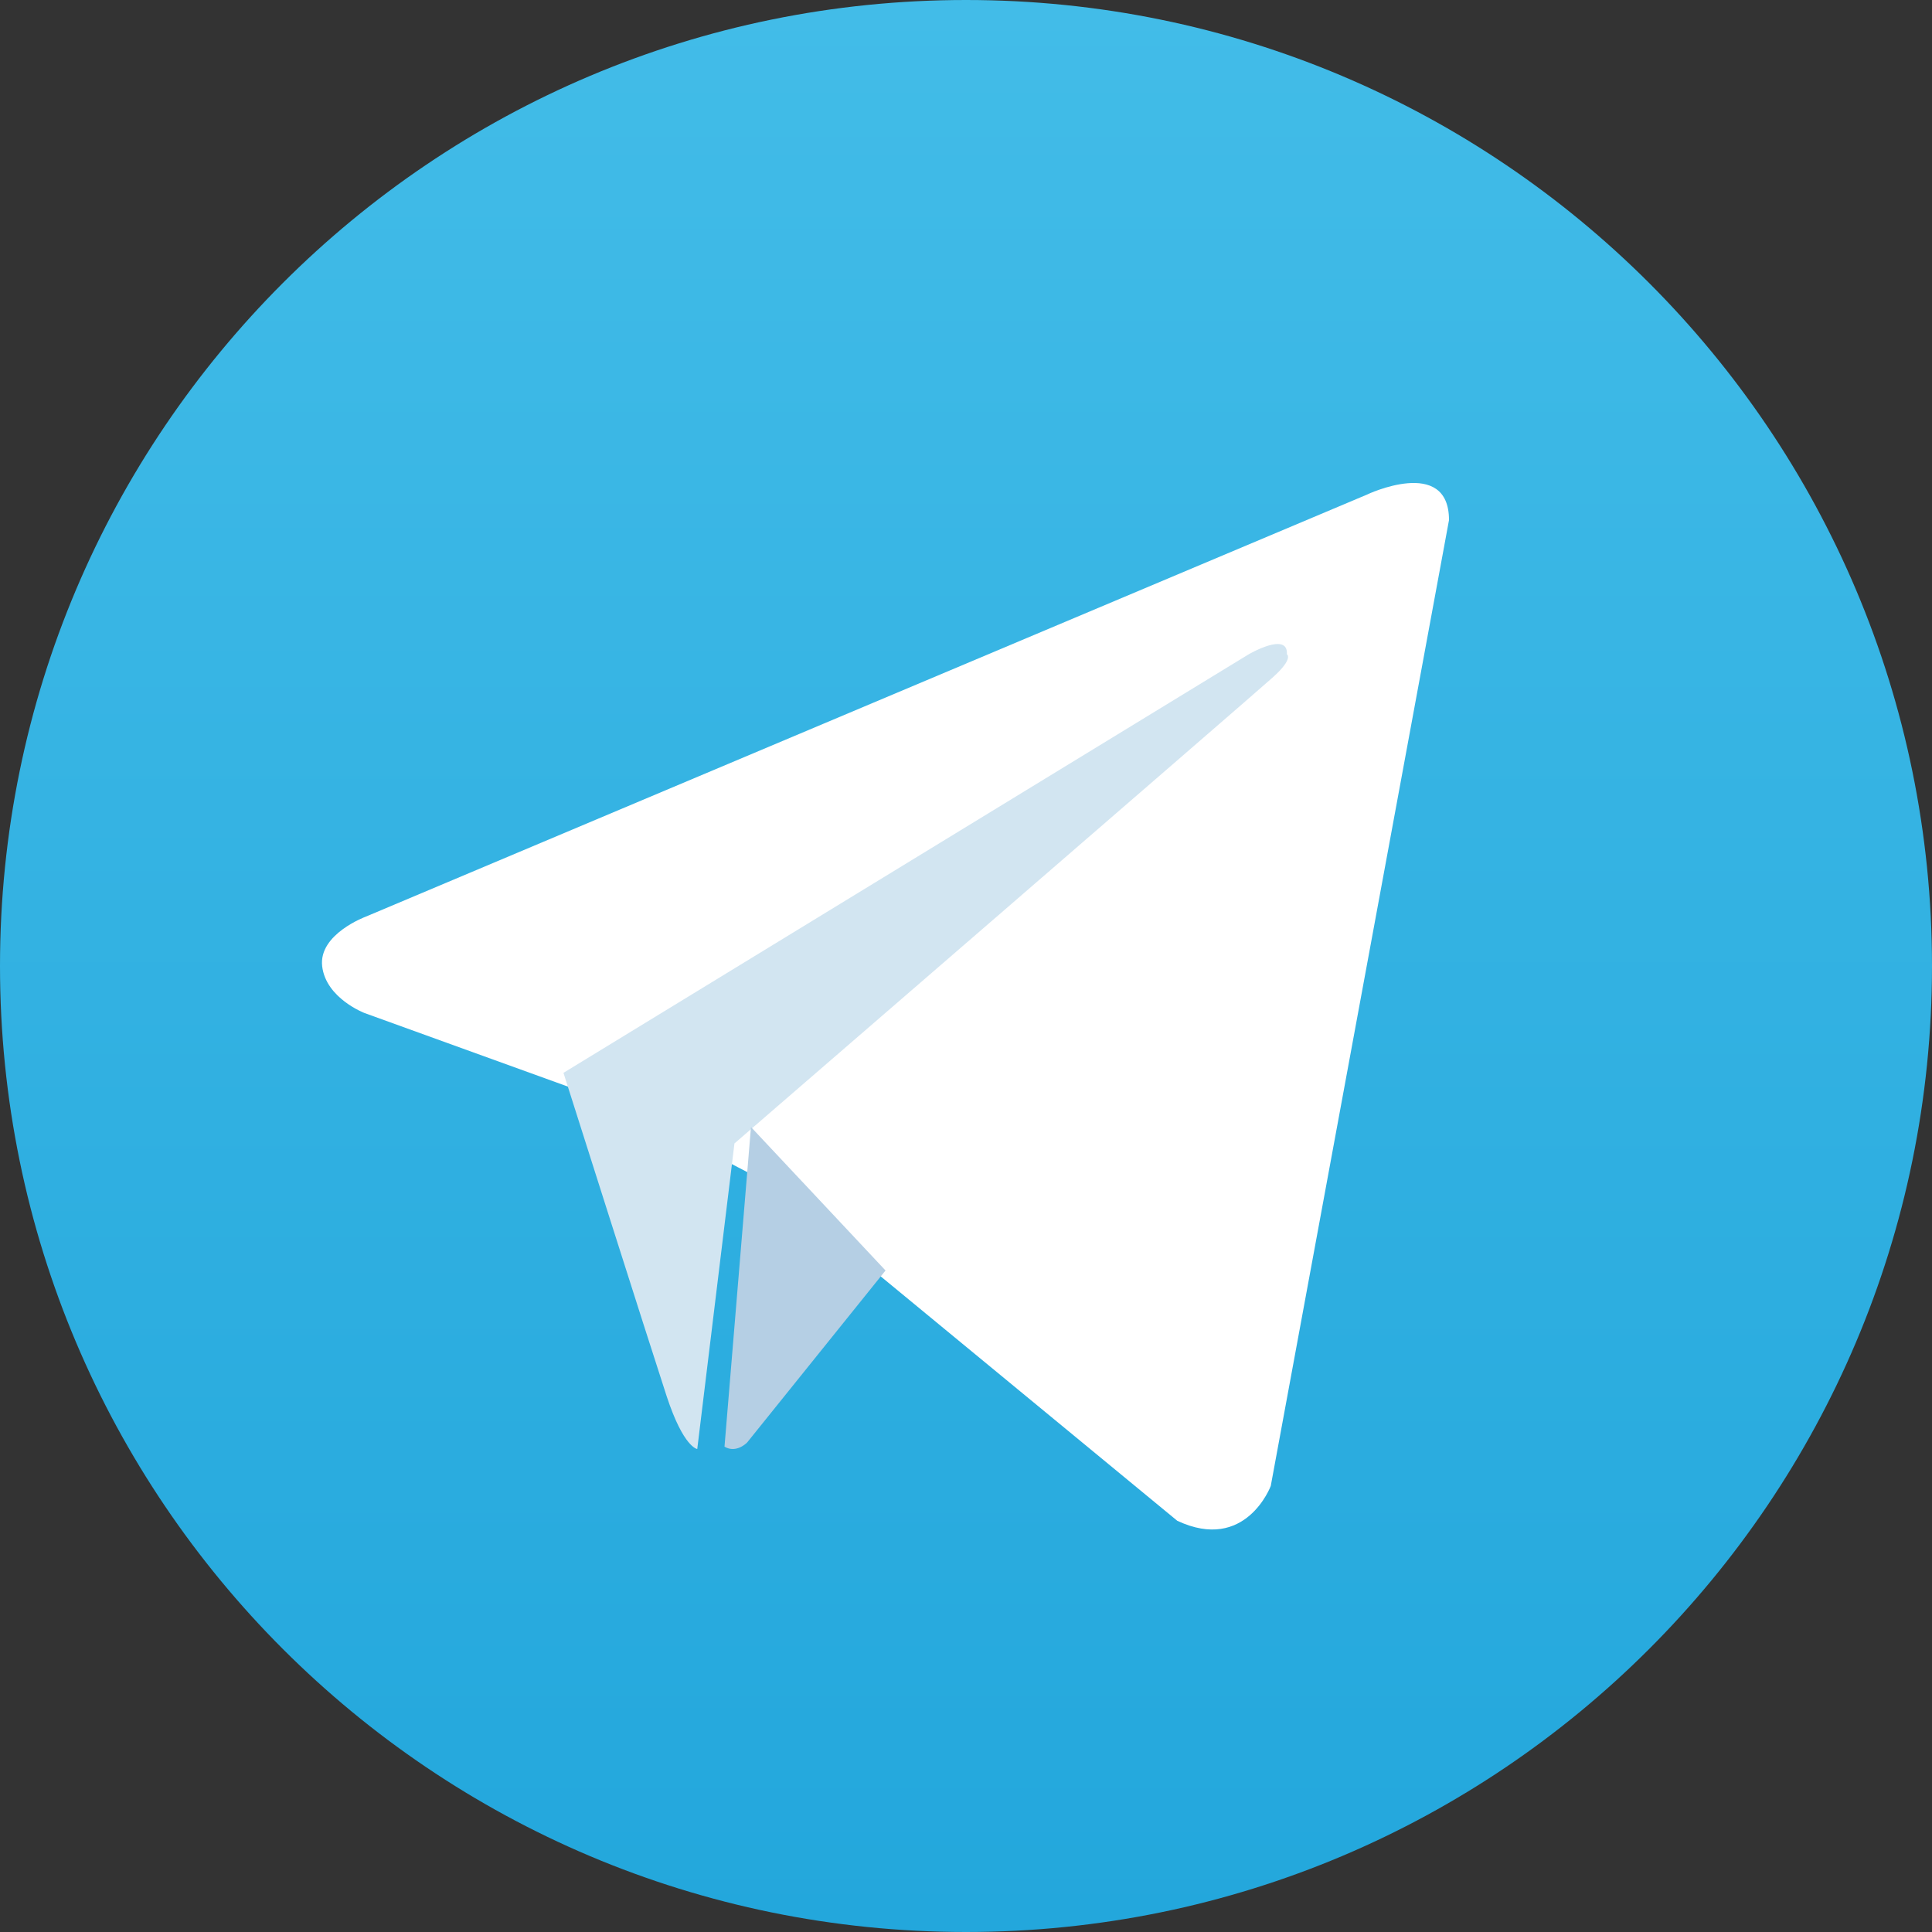 <svg width="20" height="20" viewBox="0 0 20 20" fill="none" xmlns="http://www.w3.org/2000/svg">
<rect x="0" y="0" width="20" height="20" fill="#333333" stroke="none"/>
<path d="M10 20C15.523 20 20 15.523 20 10C20 4.477 15.523 0 10 0C4.477 0 0 4.477 0 10C0 15.523 4.477 20 10 20Z" fill="url(#paint0_linear)"/>
<path d="M15 5.384L13.155 15.382C13.155 15.382 12.897 16.076 12.187 15.743L7.929 12.234L6.381 11.43L3.774 10.487C3.774 10.487 3.374 10.335 3.335 10.002C3.297 9.669 3.787 9.489 3.787 9.489L14.149 5.121C14.148 5.12 15 4.718 15 5.384Z" fill="white"/>
<path d="M7.218 15C7.218 15 7.077 14.988 6.901 14.453C6.726 13.919 5.833 11.106 5.833 11.106L12.927 6.773C12.927 6.773 13.336 6.534 13.322 6.773C13.322 6.773 13.395 6.816 13.175 7.013C12.956 7.21 7.603 11.837 7.603 11.837" fill="#D2E5F1"/>
<path d="M9.167 13.152L7.734 14.933C7.734 14.933 7.623 15.049 7.5 14.976L7.774 11.667" fill="#B5CFE4"/>
<defs>
<linearGradient id="paint0_linear" x1="10" y1="0" x2="10" y2="19.927" gradientUnits="userSpaceOnUse">
<stop stop-color="#42BCE8"/>
<stop offset="1" stop-color="#23A7DC"/>
</linearGradient>
</defs>
</svg>
